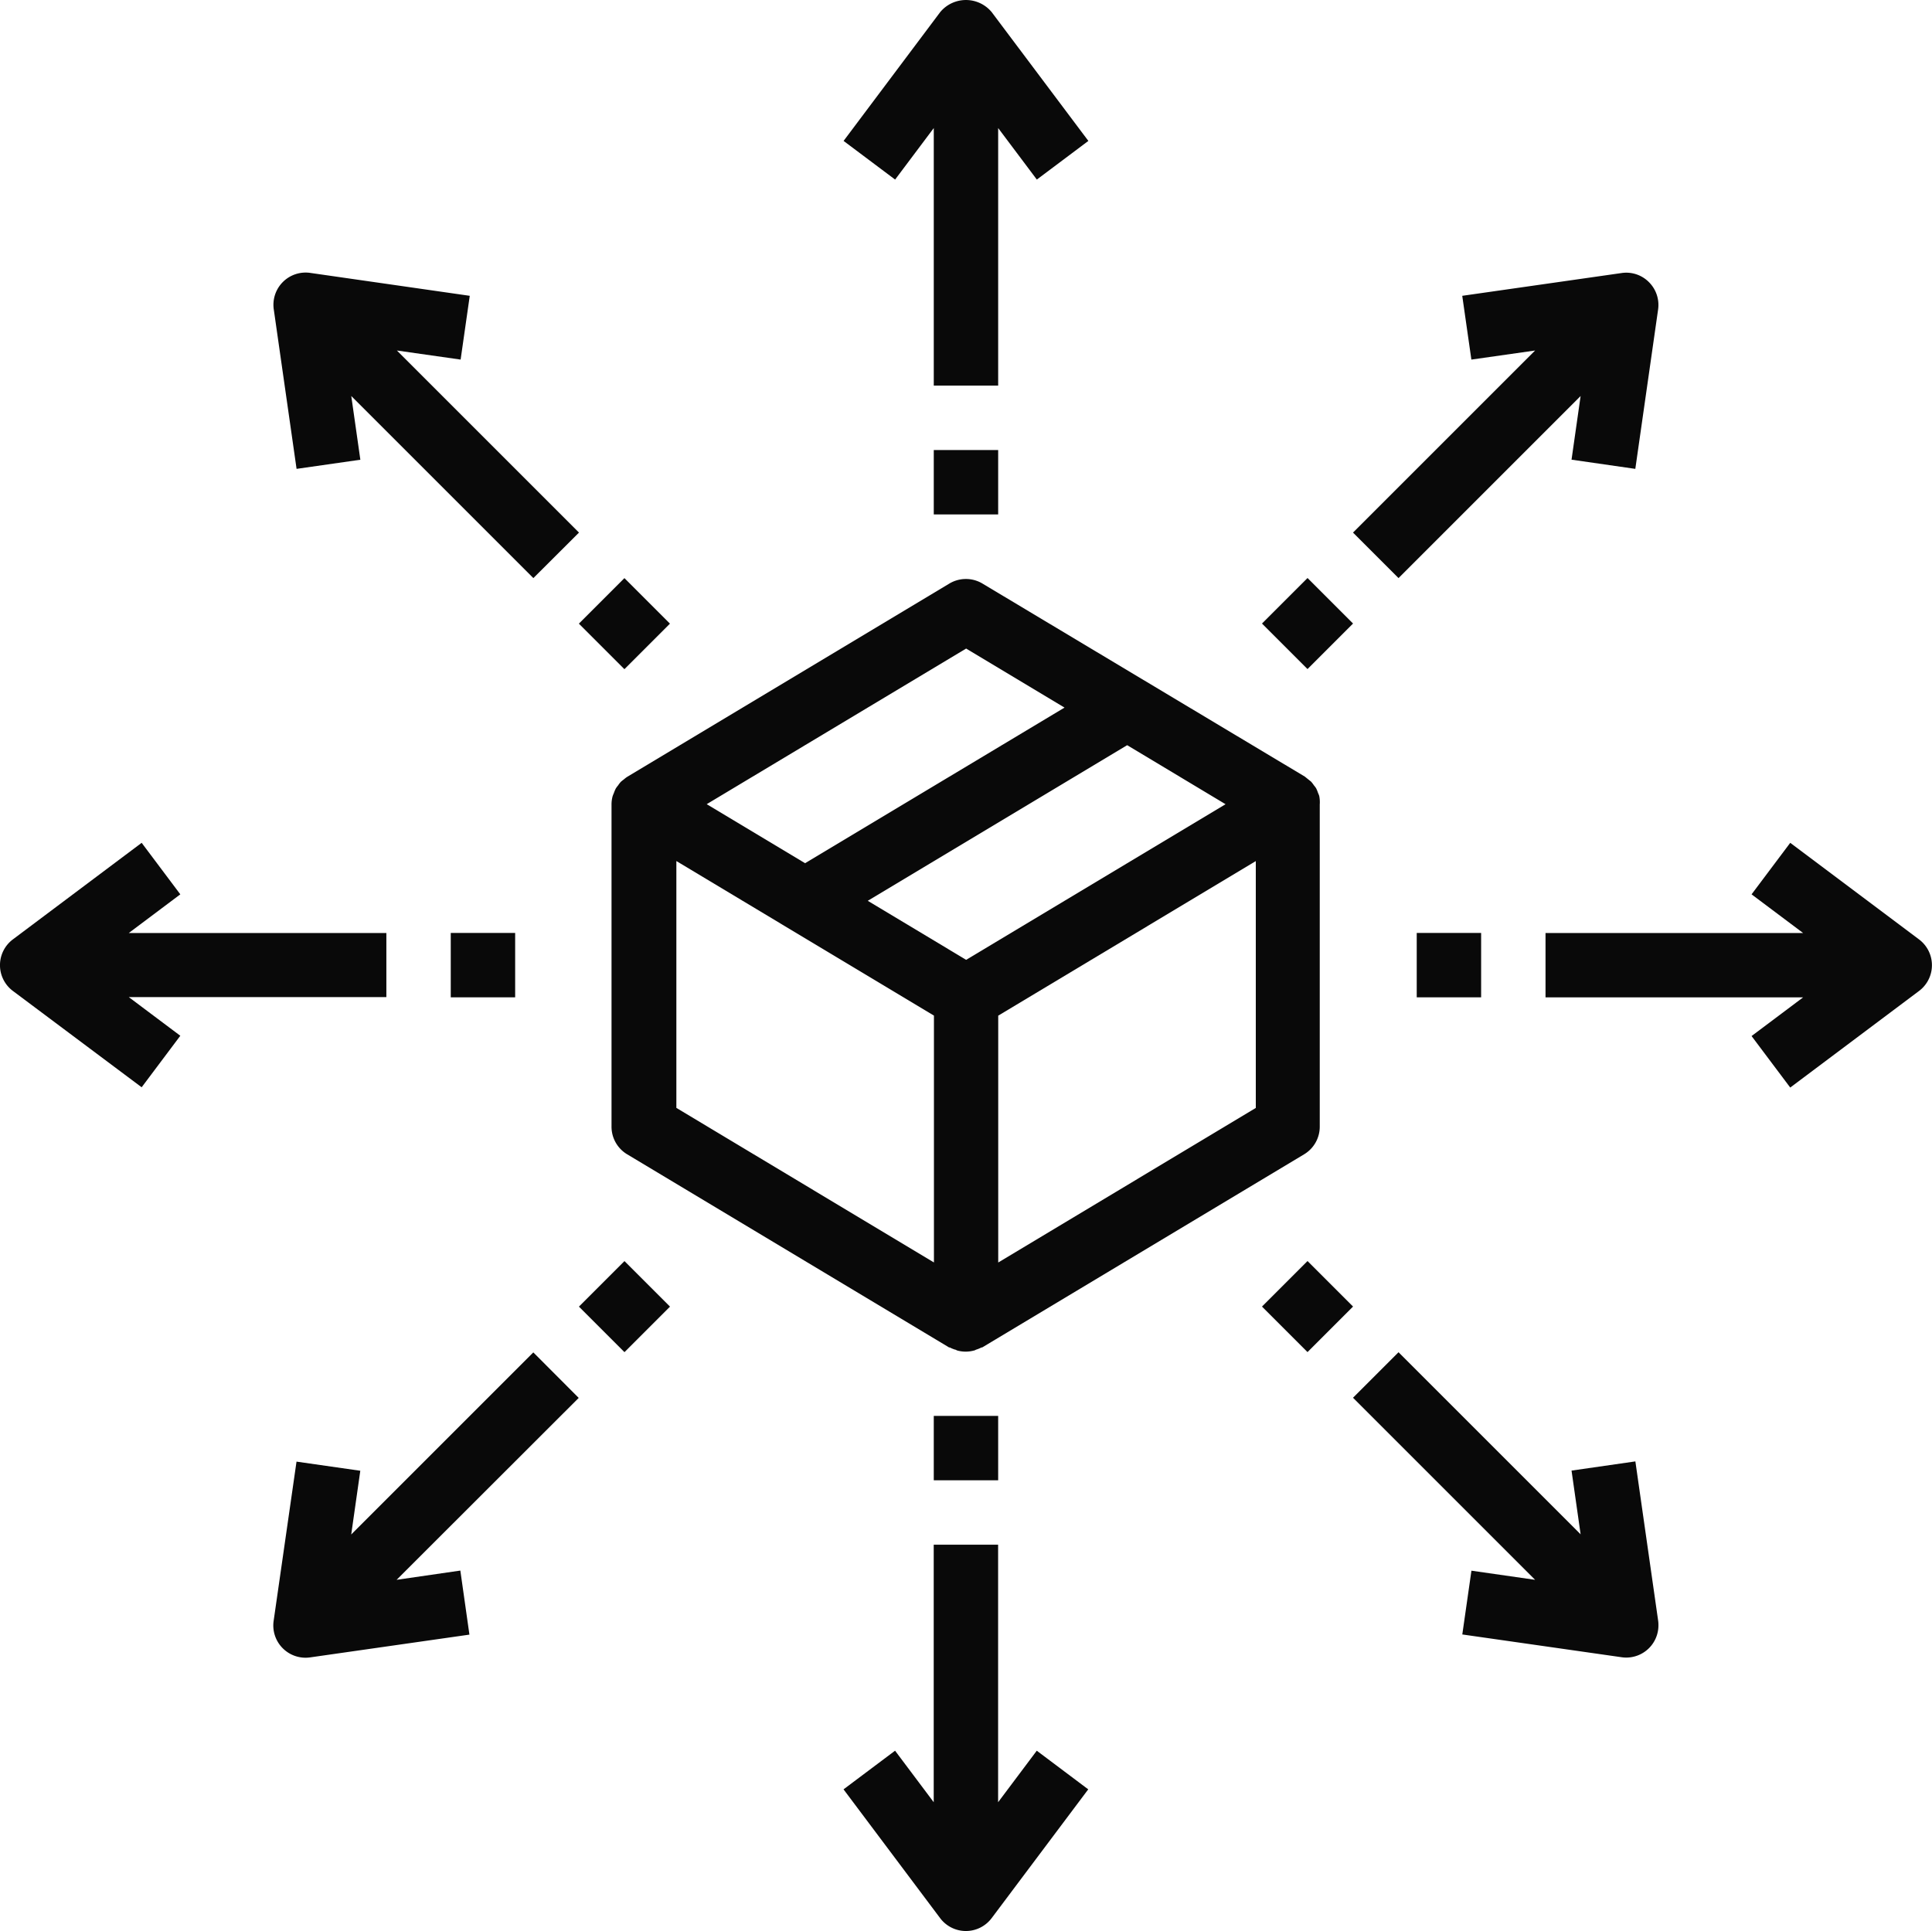 <svg xmlns="http://www.w3.org/2000/svg" width="34.683" height="34.67" viewBox="0 0 34.683 34.67">
  <g id="box" transform="translate(0 -0.089)">
    <g id="Group_82" data-name="Group 82" transform="translate(10.982 10.481)">
      <g id="Group_81" data-name="Group 81">
        <path id="Path_68" data-name="Path 68" d="M164.7,147.809a.443.443,0,0,0-.021-.052.611.611,0,0,0-.035-.085.585.585,0,0,0-.04-.053.548.548,0,0,0-.05-.065,8.669,8.669,0,0,1-.112-.09L158.658,144a.578.578,0,0,0-.6,0l-5.78,3.468a.507.507,0,0,0-.061.047.659.659,0,0,0-.054.043.6.6,0,0,0-.05.065.514.514,0,0,0-.04.054.611.611,0,0,0-.035.083.577.577,0,0,0-.022.055.558.558,0,0,0-.02.15v5.78a.578.578,0,0,0,.28.5l5.78,3.468.006,0,.006,0a.561.561,0,0,0,.095.039c.013,0,.026.012.04.016a.569.569,0,0,0,.3,0c.014,0,.027-.012.04-.016a.559.559,0,0,0,.095-.039l.006,0,.006,0,5.78-3.468a.578.578,0,0,0,.28-.5v-5.78A.565.565,0,0,0,164.7,147.809Zm-6.338-2.644,1.766,1.06-4.657,2.794-1.766-1.06Zm-.578,11.022-4.624-2.775V148.98l4.624,2.775Zm.578-5.433-1.766-1.06,4.657-2.794,1.766,1.06Zm5.2,2.659-4.624,2.775v-4.432l4.624-2.775Z" transform="translate(-152 -143.913)" fill="#090909"/>
      </g>
    </g>
    <g id="Group_84" data-name="Group 84" transform="translate(15.144 0.089)">
      <g id="Group_83" data-name="Group 83">
        <path id="Path_69" data-name="Path 69" d="M212.259.307a.6.6,0,0,0-.925,0L209.6,2.619l.925.694.694-.925V7.012h1.156V2.388l.694.925.925-.694Z" transform="translate(-209.6 -0.089)" fill="#090909"/>
      </g>
    </g>
    <g id="Group_86" data-name="Group 86" transform="translate(15.144 27.822)">
      <g id="Group_85" data-name="Group 85">
        <path id="Path_70" data-name="Path 70" d="M213.068,387.61l-.694.925v-4.624h-1.156v4.624l-.694-.925-.925.694,1.734,2.312a.578.578,0,0,0,.925,0l1.734-2.312Z" transform="translate(-209.6 -383.911)" fill="#090909"/>
      </g>
    </g>
    <g id="Group_88" data-name="Group 88" transform="translate(16.763 8.169)">
      <g id="Group_87" data-name="Group 87">
        <rect id="Rectangle_55" data-name="Rectangle 55" width="1.156" height="1.156" fill="#090909"/>
      </g>
    </g>
    <g id="Group_90" data-name="Group 90" transform="translate(16.763 25.51)">
      <g id="Group_89" data-name="Group 89">
        <rect id="Rectangle_56" data-name="Rectangle 56" width="1.156" height="1.156" fill="#090909"/>
      </g>
    </g>
    <g id="Group_92" data-name="Group 92" transform="translate(-0.001 15.221)">
      <g id="Group_91" data-name="Group 91">
        <path id="Path_71" data-name="Path 71" d="M6.936,211.13H2.312l.925-.694-.694-.925L.231,211.245a.578.578,0,0,0,0,.925L2.543,213.9l.694-.925-.925-.694H6.936Z" transform="translate(0.001 -209.511)" fill="#090909"/>
      </g>
    </g>
    <g id="Group_94" data-name="Group 94" transform="translate(27.745 15.221)">
      <g id="Group_93" data-name="Group 93">
        <path id="Path_72" data-name="Path 72" d="M390.821,211.361a.58.58,0,0,0-.116-.116l-2.312-1.734-.694.925.925.694H384v1.156h4.624l-.925.694.694.925,2.312-1.734A.578.578,0,0,0,390.821,211.361Z" transform="translate(-384 -209.511)" fill="#090909"/>
      </g>
    </g>
    <g id="Group_96" data-name="Group 96" transform="translate(8.092 16.839)">
      <g id="Group_95" data-name="Group 95">
        <rect id="Rectangle_57" data-name="Rectangle 57" width="1.156" height="1.156" fill="#090909"/>
      </g>
    </g>
    <g id="Group_98" data-name="Group 98" transform="translate(25.433 16.839)">
      <g id="Group_97" data-name="Group 97">
        <rect id="Rectangle_58" data-name="Rectangle 58" width="1.156" height="1.156" fill="#090909"/>
      </g>
    </g>
    <g id="Group_100" data-name="Group 100" transform="translate(4.907 4.983)">
      <g id="Group_99" data-name="Group 99">
        <path id="Path_73" data-name="Path 73" d="M73.4,72.491l-3.269-3.269,1.144.163.164-1.145-2.861-.411a.578.578,0,0,0-.657.657l.409,2.861,1.145-.164-.163-1.144,3.269,3.269Z" transform="translate(-67.913 -67.823)" fill="#090909"/>
      </g>
    </g>
    <g id="Group_102" data-name="Group 102" transform="translate(24.289 24.367)">
      <g id="Group_101" data-name="Group 101">
        <path id="Path_74" data-name="Path 74" d="M341.646,340.916l-.409-2.861-1.146.165.163,1.144-3.269-3.269-.817.817,3.269,3.269-1.143-.164-.164,1.145,2.861.409a.564.564,0,0,0,.082.006.578.578,0,0,0,.578-.578A.57.57,0,0,0,341.646,340.916Z" transform="translate(-336.168 -336.095)" fill="#090909"/>
      </g>
    </g>
    <g id="Group_104" data-name="Group 104" transform="translate(10.392 10.469)">
      <g id="Group_103" data-name="Group 103" transform="translate(0 0)">
        <rect id="Rectangle_59" data-name="Rectangle 59" width="1.156" height="1.156" transform="translate(0 0.817) rotate(-45)" fill="#090909"/>
      </g>
    </g>
    <g id="Group_106" data-name="Group 106" transform="translate(22.655 22.73)">
      <g id="Group_105" data-name="Group 105" transform="translate(0 0)">
        <rect id="Rectangle_60" data-name="Rectangle 60" width="1.156" height="1.156" transform="translate(0 0.817) rotate(-45)" fill="#090909"/>
      </g>
    </g>
    <g id="Group_108" data-name="Group 108" transform="translate(4.907 24.366)">
      <g id="Group_107" data-name="Group 107">
        <path id="Path_75" data-name="Path 75" d="M70.131,340.166,73.4,336.9l-.815-.817-3.269,3.269.163-1.144-1.145-.164-.411,2.861a.579.579,0,0,0,.654.654l2.861-.409L71.275,340Z" transform="translate(-67.918 -336.079)" fill="#090909"/>
      </g>
    </g>
    <g id="Group_110" data-name="Group 110" transform="translate(24.289 4.985)">
      <g id="Group_109" data-name="Group 109">
        <path id="Path_76" data-name="Path 76" d="M341.481,68.027a.572.572,0,0,0-.491-.164l-2.861.409.164,1.145,1.144-.163-3.269,3.269.817.817,3.269-3.269-.163,1.143,1.145.165.409-2.861A.578.578,0,0,0,341.481,68.027Z" transform="translate(-336.168 -67.857)" fill="#090909"/>
      </g>
    </g>
    <g id="Group_112" data-name="Group 112" transform="translate(10.393 22.731)">
      <g id="Group_111" data-name="Group 111" transform="translate(0 0)">
        <rect id="Rectangle_61" data-name="Rectangle 61" width="1.156" height="1.156" transform="translate(0 0.817) rotate(-45)" fill="#090909"/>
      </g>
    </g>
    <g id="Group_114" data-name="Group 114" transform="translate(22.655 10.467)">
      <g id="Group_113" data-name="Group 113" transform="translate(0 0)">
        <rect id="Rectangle_62" data-name="Rectangle 62" width="1.156" height="1.156" transform="translate(0 0.817) rotate(-45)" fill="#090909"/>
      </g>
    </g>
  </g>
</svg>
